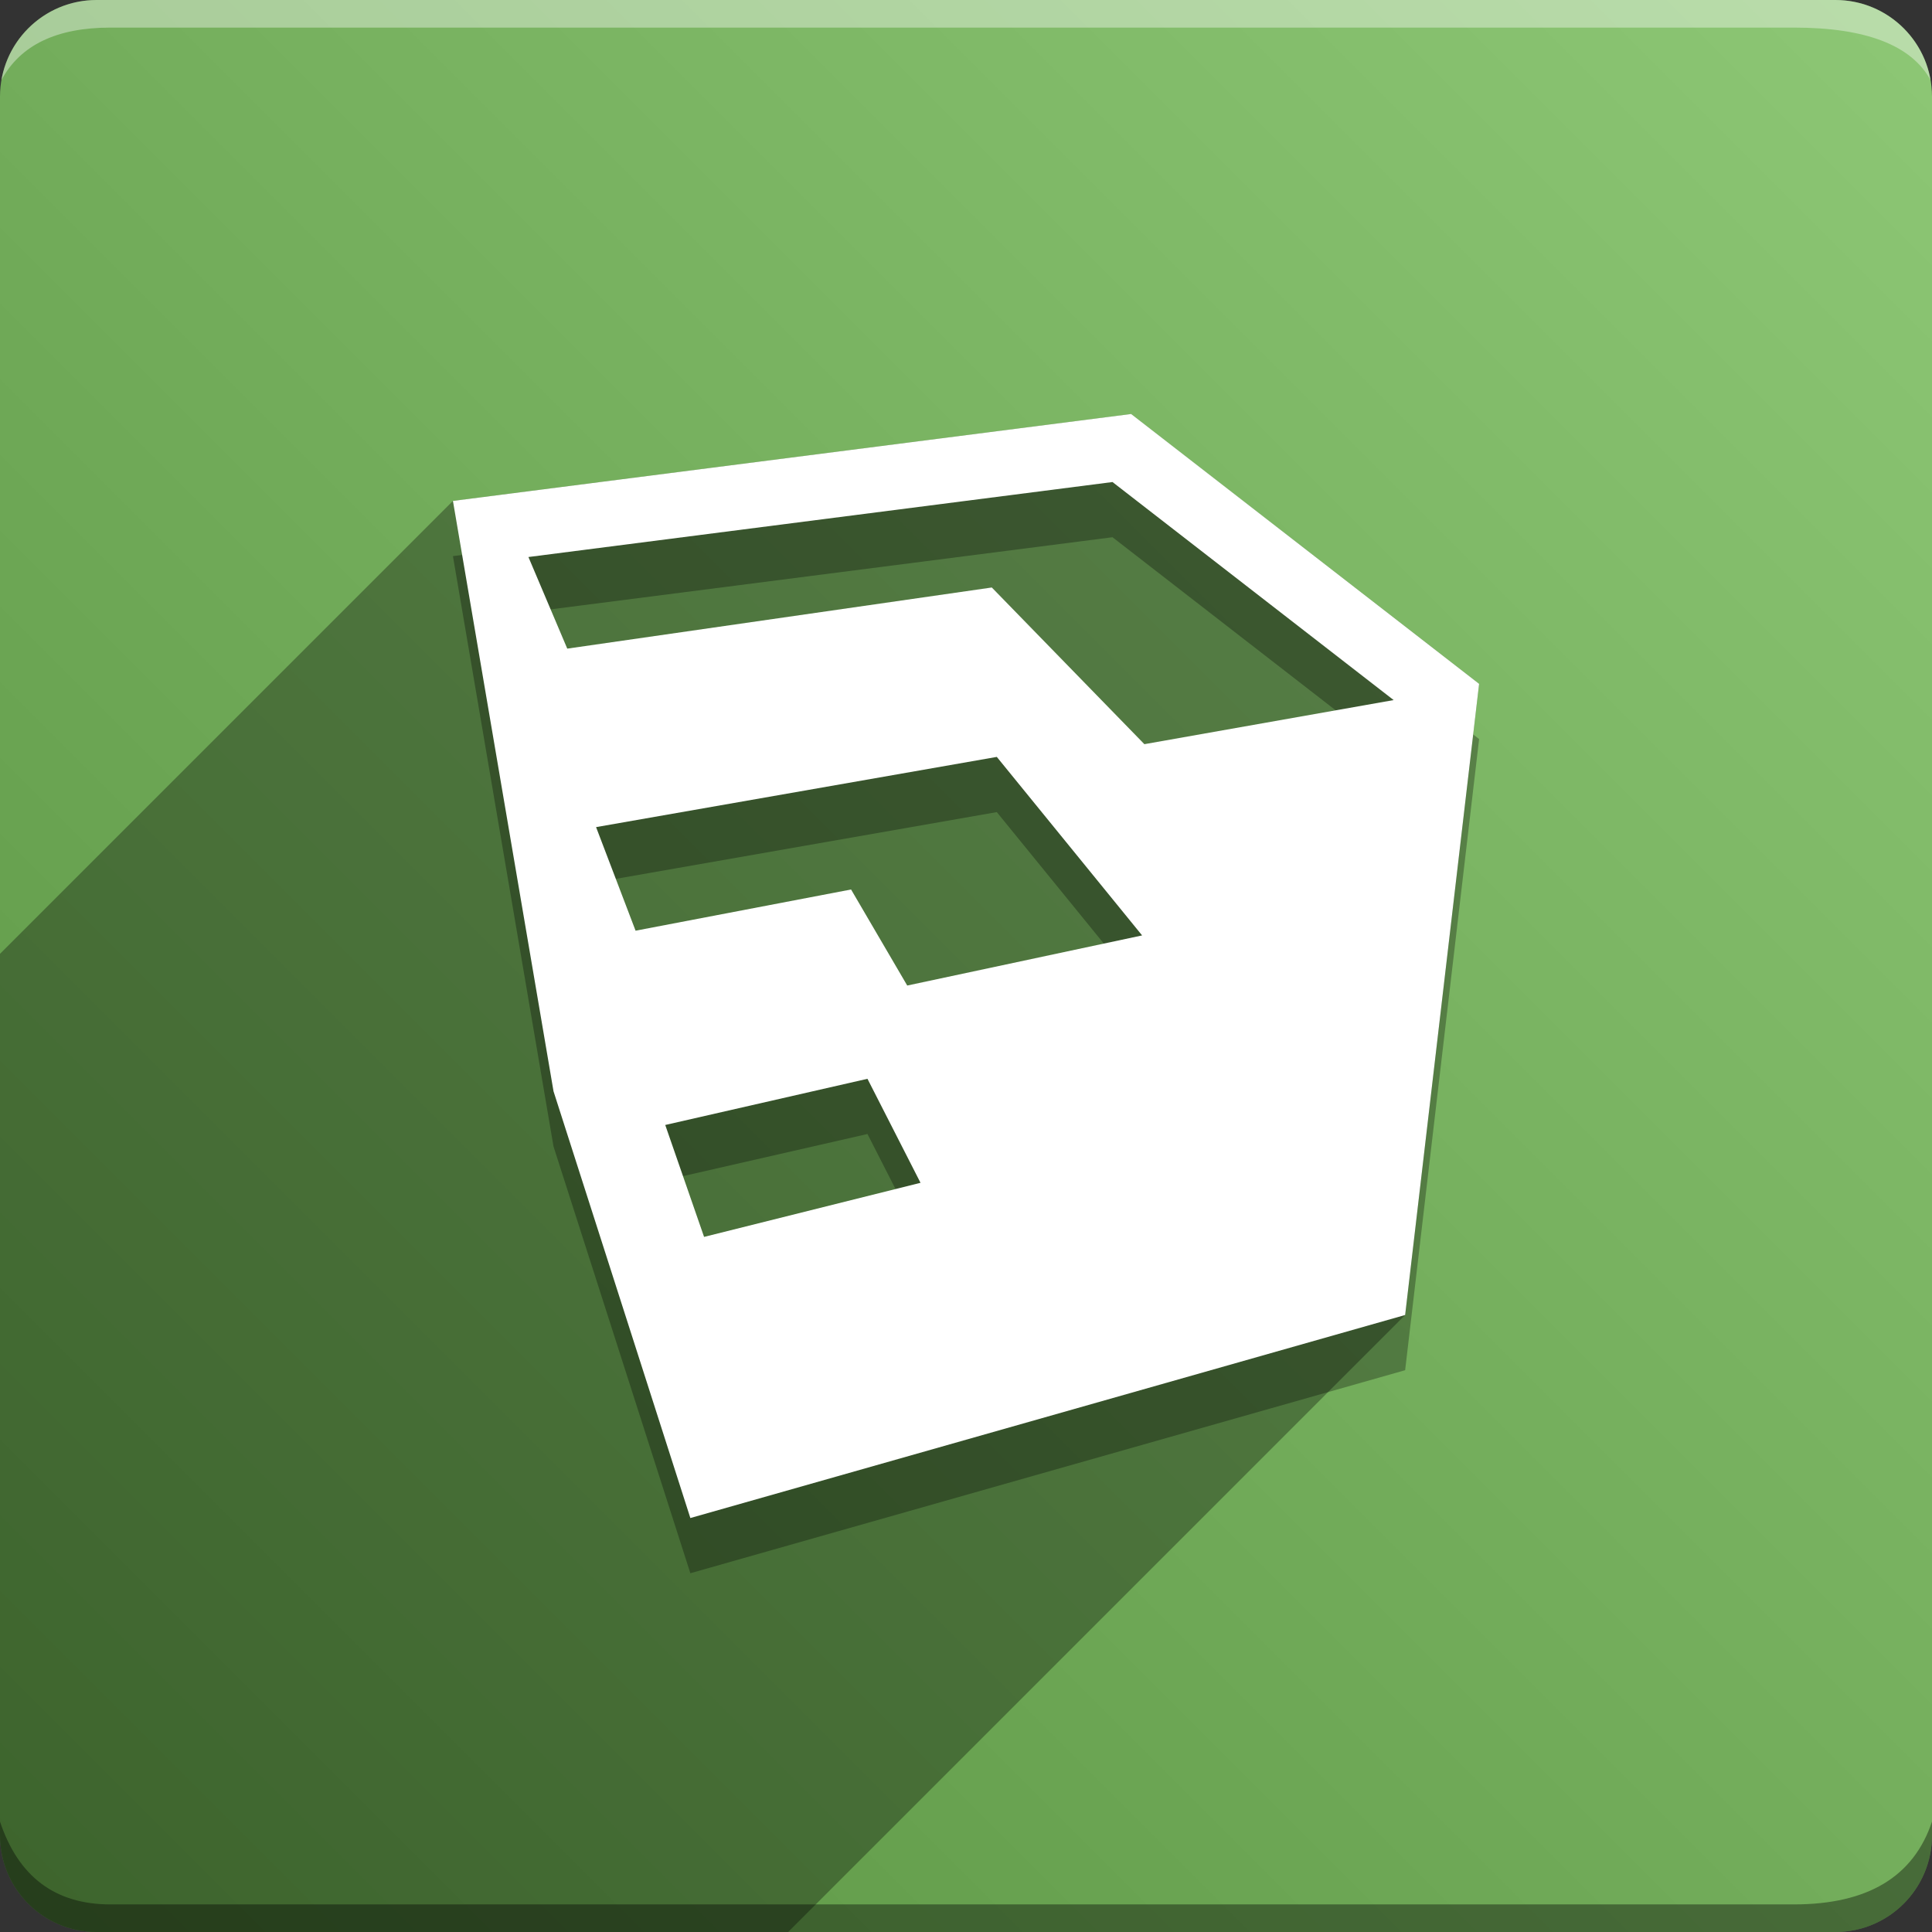 <svg version="1.1" xmlns="http://www.w3.org/2000/svg" xmlns:xlink="http://www.w3.org/1999/xlink" width="70" height="70" viewBox="0,0,70,70" odoo-icon:version="1.0" xmlns:odoo-icon="https://ivantodorovich.github.io/odoo-icon" odoo-icon:size="70" odoo-icon:icon-size="0.57" odoo-icon:icon-color="#FFFFFF" odoo-icon:icon-flat-shadow-angle="135" odoo-icon:background-color="#5a9442" odoo-icon:background-gradient="0.2" odoo-icon:box-radius="3.5" odoo-icon:odoo-version="14.0"><rect x="0" y="0" width="70" height="70" fill="#333333" stroke="none"/><defs><linearGradient x1="70" y1="0" x2="0" y2="70" gradientUnits="userSpaceOnUse" id="color-1"><stop offset="0" stop-color="#8dc775"/><stop offset="1" stop-color="#5a9442"/></linearGradient></defs><g fill="none" fill-rule="nonzero" stroke="none" stroke-width="1" stroke-linecap="butt" stroke-linejoin="miter" stroke-miterlimit="10" stroke-dasharray="" stroke-dashoffset="0" font-family="none" font-weight="none" font-size="none" text-anchor="none" style="mix-blend-mode: normal"><path d="M3.5,70c-1.933,0 -3.5,-1.567 -3.5,-3.5v-63c0,-1.933 1.567,-3.5 3.5,-3.5h63c1.933,0 3.5,1.567 3.5,3.5v63c0,1.933 -1.567,3.5 -3.5,3.5z" id="box" fill="url(#color-1)"/><path d="M65,1h-61c-1.95,0 -3.267,0.634 -3.949,1.902c0.284,-1.648 1.72,-2.902 3.449,-2.902h63c1.73,0 3.166,1.255 3.449,2.904c-0.698,-1.269 -2.348,-1.904 -4.949,-1.904z" id="topBoxShadow" fill="#ffffff" opacity="0.383"/><path d="M4,69h61c2.667,0 4.333,-1 5,-3v0.5c0,1.933 -1.567,3.5 -3.5,3.5h-63c-1.933,0 -3.5,-1.567 -3.5,-3.5c0,-0.161 0,-0.328 0,-0.5c0.667,2 2,3 4,3z" id="bottomBoxShadow" fill="#000000" opacity="0.383"/><path d="M40.983,17l12.608,9.777l-2.68,22.868l-25.898,7.356l-4.958,-15.462l-3.644,-21.39zM20.553,25.501l15.382,-2.215l5.528,5.677l9.032,-1.598l-10.187,-7.9l-21.162,2.717zM21.597,31.968l1.431,3.753l7.808,-1.493l2.035,3.48l8.51,-1.816l-5.265,-6.468zM24.103,42.76l1.407,4.055l7.842,-1.96l-1.922,-3.768z" id="shadow" fill="#000000" opacity="0.3"/><path d="M53.591,24.777l-2.68,22.868l-22.356,22.356h-25.055c-1.933,0 -3.5,-1.567 -3.5,-3.5l0,-31.942l16.409,-16.409l24.573,-3.148z" id="flatShadow" fill="#000000" opacity="0.324"/><path d="M40.983,15l12.608,9.777l-2.68,22.868l-25.898,7.356l-4.958,-15.462l-3.644,-21.39zM20.553,23.501l15.382,-2.215l5.528,5.677l9.032,-1.598l-10.187,-7.9l-21.162,2.717zM21.597,29.968l1.431,3.753l7.808,-1.493l2.035,3.48l8.51,-1.816l-5.265,-6.468zM24.103,40.76l1.407,4.055l7.842,-1.96l-1.922,-3.768z" id="icon" fill="#ffffff"/></g></svg>